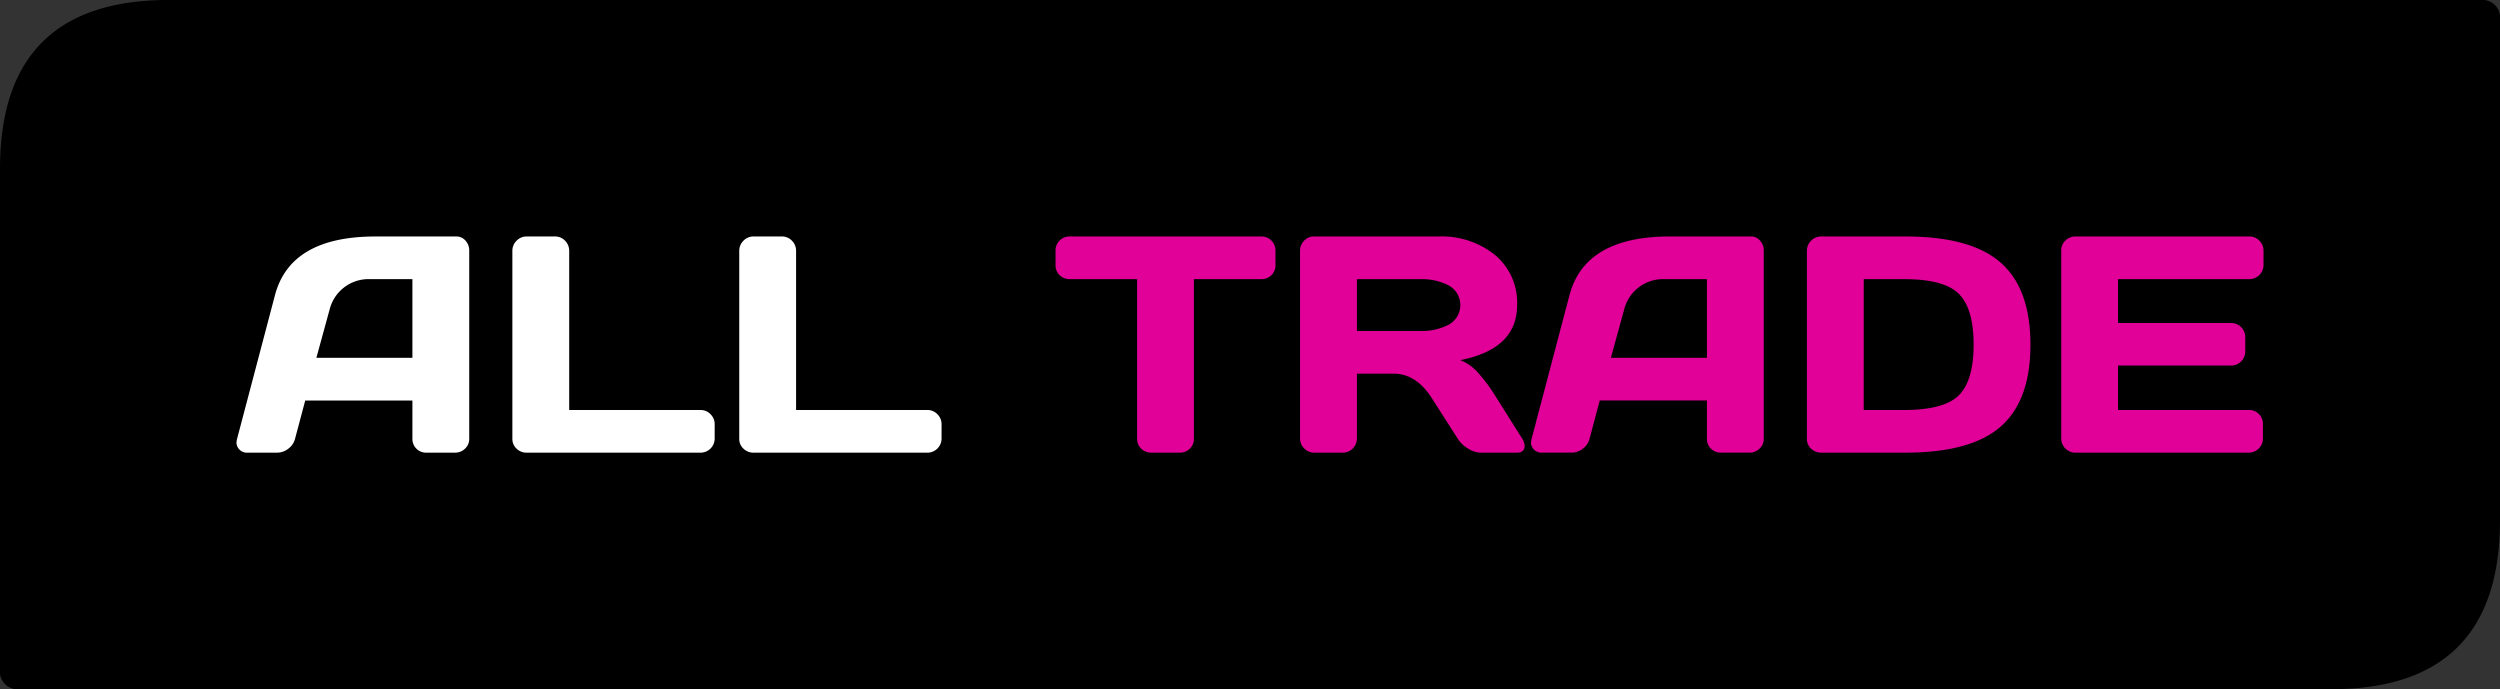 <svg xmlns="http://www.w3.org/2000/svg" width="340" height="93.725" viewBox="0 0 340 93.725"><rect x="0" y="0" width="340" height="93.725" fill="#333333" stroke="none"/><g transform="translate(-105 -188.138)"><path d="M127.973,188.138h314.27A2.437,2.437,0,0,1,445,190.895v68q0,22.973-22.973,22.973H107.757A2.437,2.437,0,0,1,105,279.106v-68q0-22.973,22.973-22.973Z"/><path d="M137.244,247.814,142.39,228.3q2.091-7.975,13.614-8h11.051a1.605,1.605,0,0,1,1.261.574,1.962,1.962,0,0,1,.5,1.333v25.607a1.775,1.775,0,0,1-.574,1.343,1.928,1.928,0,0,1-1.374.543h-3.854a1.859,1.859,0,0,1-1.927-1.927v-5.167H146.511l-1.374,5.167a2.413,2.413,0,0,1-.923,1.384,2.473,2.473,0,0,1-1.517.543h-4.039a1.41,1.41,0,0,1-1.21-.554,1.333,1.333,0,0,1-.287-.841,3.687,3.687,0,0,1,.082-.492m10.784-11.01h13.06V226.1h-5.843a5.452,5.452,0,0,0-5.413,4.121Z" fill="#fff"/><path d="M174.682,247.814V222.288a1.922,1.922,0,0,1,.574-1.415,1.874,1.874,0,0,1,1.374-.574h3.854a1.841,1.841,0,0,1,1.363.574,1.94,1.94,0,0,1,.564,1.415V243.9h17.858a1.841,1.841,0,0,1,1.363.574,1.891,1.891,0,0,1,.564,1.374v1.927a1.925,1.925,0,0,1-1.927,1.927H176.63a1.929,1.929,0,0,1-1.374-.543,1.775,1.775,0,0,1-.574-1.343Z" fill="#fff"/><path d="M205.538,247.814V222.288a1.922,1.922,0,0,1,.574-1.415,1.874,1.874,0,0,1,1.374-.574h3.854a1.841,1.841,0,0,1,1.363.574,1.94,1.94,0,0,1,.564,1.415V243.9h17.858a1.841,1.841,0,0,1,1.363.574,1.891,1.891,0,0,1,.564,1.374v1.927a1.925,1.925,0,0,1-1.927,1.927H207.486a1.929,1.929,0,0,1-1.374-.543,1.775,1.775,0,0,1-.574-1.343Z" fill="#fff"/><path d="M248.552,224.175v-1.927A1.893,1.893,0,0,1,250.5,220.3h26.018a1.893,1.893,0,0,1,1.948,1.948v1.927a1.856,1.856,0,0,1-.554,1.384,1.909,1.909,0,0,1-1.394.543h-9.144v21.712a1.791,1.791,0,0,1-.564,1.343,1.893,1.893,0,0,1-1.363.543h-3.875a1.893,1.893,0,0,1-1.363-.543,1.791,1.791,0,0,1-.564-1.343V226.1H250.5a1.909,1.909,0,0,1-1.394-.543,1.856,1.856,0,0,1-.554-1.384Z" fill="#e10098"/><path d="M281.807,247.773V222.247a1.909,1.909,0,0,1,.554-1.374,1.808,1.808,0,0,1,1.353-.574h16.914a11.564,11.564,0,0,1,7.7,2.522,8.427,8.427,0,0,1,3,6.807q0,5.966-7.729,7.483a6.429,6.429,0,0,1,2.266,1.558,21.213,21.213,0,0,1,2.409,3.178l3.731,5.925a2.118,2.118,0,0,1,.349,1.025.984.984,0,0,1-.062.349q-.205.554-1,.554h-4.921a3.342,3.342,0,0,1-1.722-.564,4.172,4.172,0,0,1-1.415-1.363l-3.485-5.454q-2.132-3.362-5.208-3.362h-5v8.816a1.925,1.925,0,0,1-1.927,1.927h-3.854a1.891,1.891,0,0,1-1.374-.564,1.841,1.841,0,0,1-.574-1.363m7.729-14.618h8.734a7.94,7.94,0,0,0,3.711-.841,3.041,3.041,0,0,0,.01-5.372,7.924,7.924,0,0,0-3.721-.841h-8.734Z" fill="#e10098"/><path d="M313.3,247.814l5.146-19.518q2.091-7.975,13.614-8H343.11a1.605,1.605,0,0,1,1.261.574,1.962,1.962,0,0,1,.5,1.333v25.607a1.775,1.775,0,0,1-.574,1.343,1.928,1.928,0,0,1-1.374.543h-3.854a1.859,1.859,0,0,1-1.927-1.927v-5.167H322.566l-1.374,5.167a2.413,2.413,0,0,1-.923,1.384,2.473,2.473,0,0,1-1.517.543h-4.039a1.41,1.41,0,0,1-1.21-.554,1.333,1.333,0,0,1-.287-.841,3.686,3.686,0,0,1,.082-.492m10.784-11.01h13.06V226.1H331.3a5.452,5.452,0,0,0-5.413,4.121Z" fill="#e10098"/><path d="M350.736,247.814V222.288a1.922,1.922,0,0,1,.574-1.415,1.874,1.874,0,0,1,1.374-.574h11.461q8.9,0,12.947,3.557t4.049,11.153q0,7.6-4.049,11.143T364.145,249.7H352.684a1.929,1.929,0,0,1-1.374-.543,1.775,1.775,0,0,1-.574-1.343m7.729-3.916h5.454q5.495,0,7.494-2.009t2-6.879q0-4.869-1.989-6.889t-7.5-2.019h-5.454Z" fill="#e10098"/><path d="M385.324,247.732V222.206a1.808,1.808,0,0,1,.574-1.353,1.91,1.91,0,0,1,1.374-.554h23.639a1.841,1.841,0,0,1,1.363.574,1.891,1.891,0,0,1,.564,1.374v1.927a1.925,1.925,0,0,1-1.927,1.927H393.053v5.966H408.43A1.925,1.925,0,0,1,410.357,234v1.927a1.925,1.925,0,0,1-1.927,1.927H393.053V243.9H410.87a1.807,1.807,0,0,1,1.343.554,1.858,1.858,0,0,1,.543,1.353v1.968a1.841,1.841,0,0,1-.574,1.363,1.891,1.891,0,0,1-1.374.564H387.272a1.943,1.943,0,0,1-1.948-1.968Z" fill="#e10098"/></g></svg>